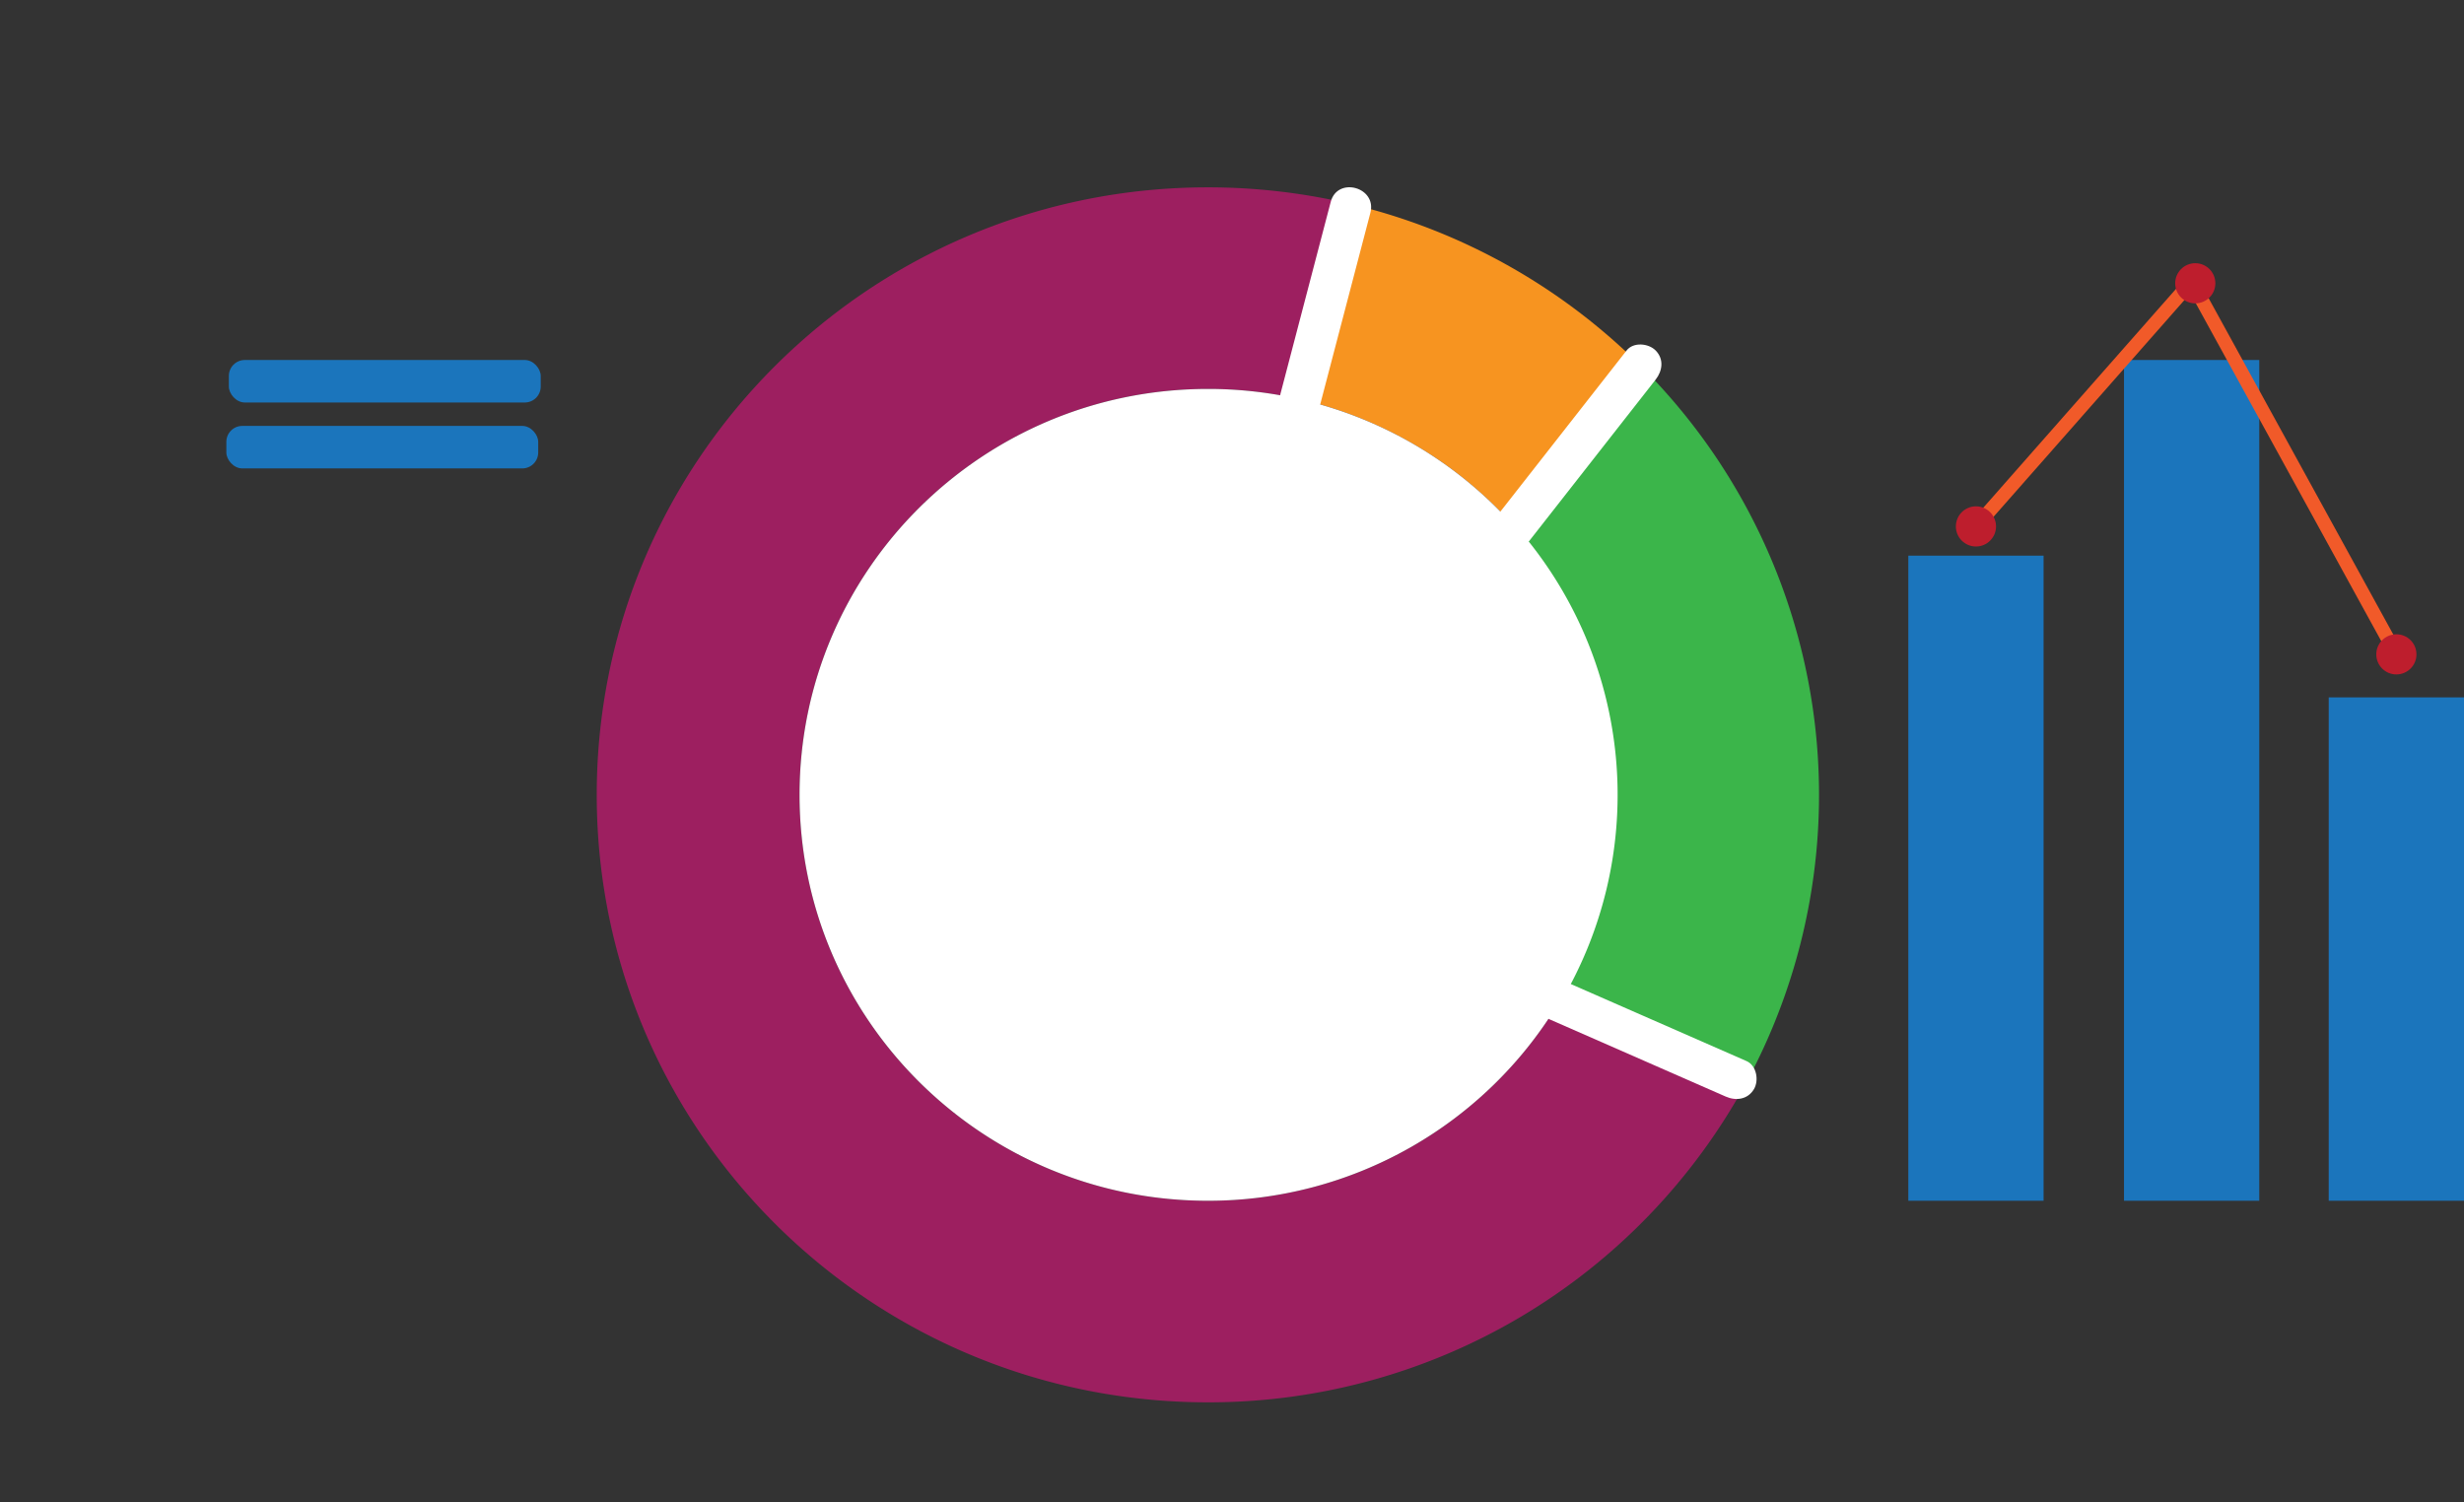 <svg xmlns="http://www.w3.org/2000/svg" viewBox="0 0 898.725 548.036"><rect x="0" y="0" width="898.725" height="548.036" fill="#333333" stroke="none"/><defs><style>.a{fill:#9d1f60;}.b{fill:#3bb54a;}.c{fill:#f79420;}.d{fill:#fff;}.e,.g{fill:none;}.e{stroke:#fff;}.e,.h{stroke-miterlimit:10;}.f{fill:#1b75bc;}.h{fill:#f15a29;stroke:#f15a29;stroke-width:5px;}.i{fill:#be1e2d;}</style></defs><title>visualiseHomePage</title><path class="a" d="M334.567,436.857c0-122.382,99.805-221.594,222.911-221.594a224.726,224.726,0,0,1,52.315,6.137l-.275,1.149L591.171,292.599a150.218,150.218,0,0,0-33.693-3.803c-82.257,0-148.937,66.284-148.937,148.061,0,81.768,66.681,148.052,148.937,148.052a149.031,149.031,0,0,0,128.261-72.74l.101.064,67.891,29.773A223.017,223.017,0,0,1,557.478,658.433C434.372,658.433,334.567,559.231,334.567,436.857Z" transform="translate(-116.912 -146.927)"/><path class="b" d="M706.425,436.857a146.964,146.964,0,0,0-37.124-97.798v-.009l45.977-58.706A220.68,220.68,0,0,1,753.731,542.005l-67.891-29.773-.101-.064A146.652,146.652,0,0,0,706.425,436.857Z" transform="translate(-116.912 -146.927)"/><path class="c" d="M669.3,339.05a149.003,149.003,0,0,0-78.129-46.451L609.518,222.549l.275-1.149a222.851,222.851,0,0,1,105.484,58.943Z" transform="translate(-116.912 -146.927)"/><path class="d" d="M557.478,584.909c-82.257,0-148.937-66.284-148.937-148.052,0-81.777,66.681-148.061,148.937-148.061A148.989,148.989,0,0,1,669.3,339.05v.009A147.404,147.404,0,0,1,685.739,512.169,149.031,149.031,0,0,1,557.478,584.909Z" transform="translate(-116.912 -146.927)"/><path class="e" d="M669.3,339.059A147.404,147.404,0,0,1,685.739,512.169" transform="translate(-116.912 -146.927)"/><polyline class="e" points="552.369 192.15 552.388 192.132 552.388 192.122 598.364 133.416 598.584 133.143"/><polyline class="e" points="568.927 365.305 636.819 395.078 637.58 395.415"/><polyline class="e" points="474.259 145.69 474.259 145.672 492.605 75.622"/><path class="d" d="M602.286,220.557,583.939,290.621c-2.447,9.346,12.017,13.333,14.464,3.988l18.347-70.064c2.447-9.346-12.017-13.333-14.464-3.988Z" transform="translate(-116.912 -146.927)"/><path class="d" d="M710.194,274.771,663.976,333.776c-2.516,3.212-3.075,7.464,0,10.607,2.57,2.627,8.113,3.183,10.607,0l46.218-59.005c2.516-3.212,3.075-7.464,0-10.607-2.57-2.627-8.113-3.183-10.607,0Z" transform="translate(-116.912 -146.927)"/><path class="d" d="M753.948,533.963l-64.323-28.206c-3.737-1.639-8.011-1.066-10.261,2.691-1.896,3.165-1.012,8.638,2.691,10.261l64.323,28.206c3.737,1.639,8.011,1.066,10.261-2.691,1.896-3.165,1.012-8.638-2.691-10.261Z" transform="translate(-116.912 -146.927)"/><rect class="f" x="83.477" y="131.31" width="113.749" height="15.502" rx="5.813" ry="5.813"/><rect class="f" x="82.56" y="155.354" width="113.749" height="15.502" rx="5.813" ry="5.813"/><rect class="g" width="761.383" height="548.036"/><rect class="f" x="696.045" y="202.68" width="49.337" height="235.3"/><rect class="f" x="774.717" y="131.31" width="49.337" height="306.67"/><rect class="f" x="849.388" y="254.374" width="49.337" height="183.605"/><line class="h" x1="720.713" y1="192.012" x2="799.385" y2="102.673"/><line class="h" x1="874.057" y1="238.682" x2="799.385" y2="102.673"/><circle class="i" cx="800.71" cy="103.331" r="7.325"/><circle class="i" cx="720.713" cy="192.012" r="7.325"/><circle class="i" cx="874.057" cy="238.682" r="7.325"/></svg>